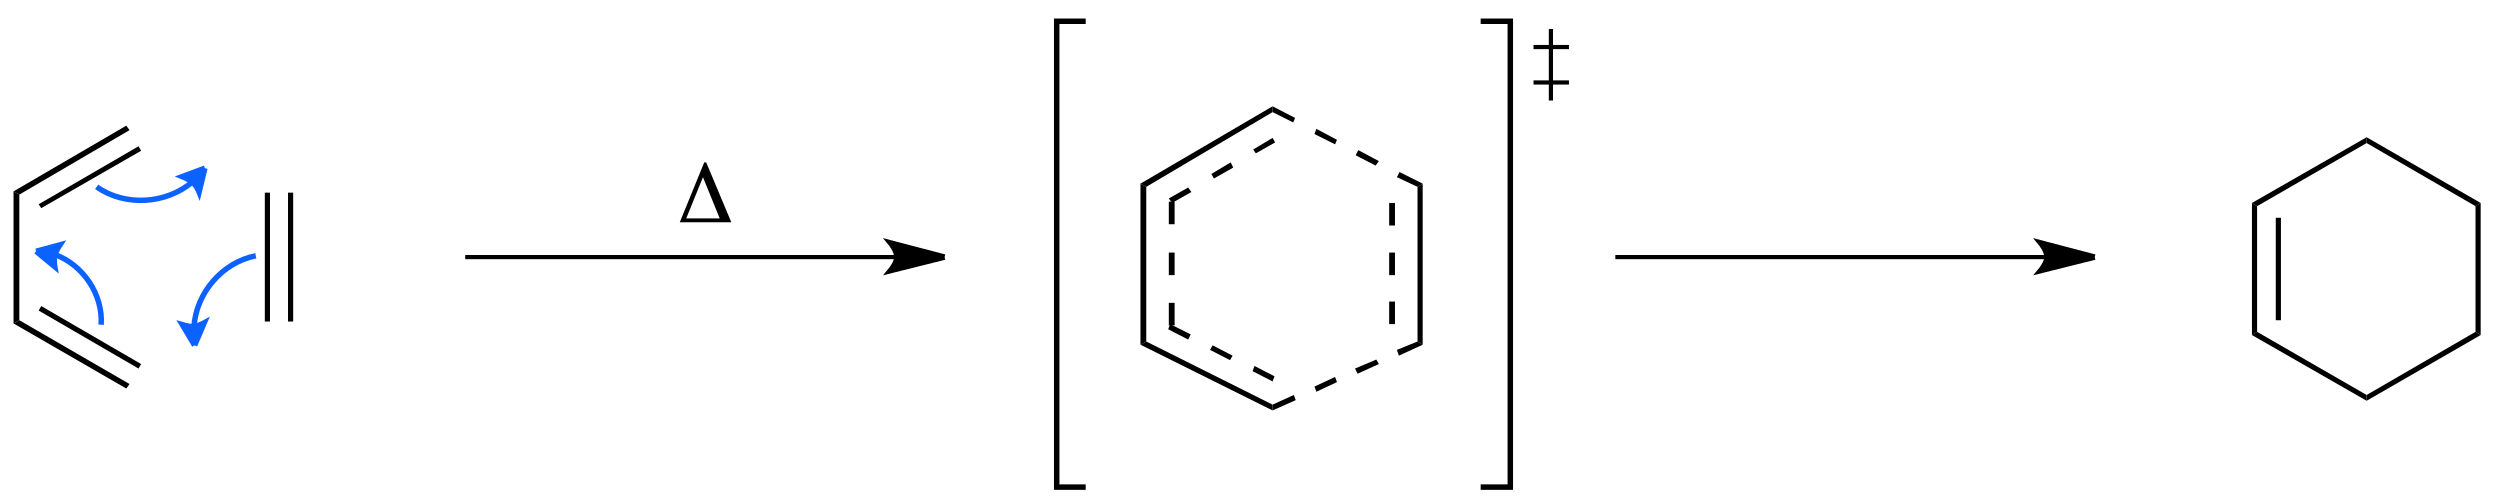 <?xml version="1.0" encoding="utf-8"?>
<!-- Generator: Adobe Illustrator 15.1.0, SVG Export Plug-In . SVG Version: 6.00 Build 0)  -->
<!DOCTYPE svg PUBLIC "-//W3C//DTD SVG 1.1//EN" "http://www.w3.org/Graphics/SVG/1.1/DTD/svg11.dtd">
<svg version="1.1" id="Layer_1" xmlns="http://www.w3.org/2000/svg" xmlns:xlink="http://www.w3.org/1999/xlink" x="0px" y="0px"
	 width="388px" height="78px" viewBox="0 0 388 78" style="enable-background:new 0 0 388 78;" xml:space="preserve">
<style type="text/css">
<![CDATA[
	.st0{clip-path:url(#SVGID_4_);fill:#0C62FF;}
	.st1{clip-path:url(#SVGID_4_);fill:none;stroke:#0C62FF;stroke-width:0.85;stroke-miterlimit:10;}
	.st2{clip-path:url(#SVGID_2_);}
	.st3{clip-path:url(#SVGID_4_);}
	.st4{clip-path:url(#SVGID_4_);fill:none;stroke:#000000;stroke-width:0.85;stroke-miterlimit:10;}
	.st5{clip-path:url(#SVGID_4_);fill:none;stroke:#000000;stroke-width:0.65;stroke-miterlimit:10;}
]]>
</style>
<g>
	<defs>
		<rect id="SVGID_1_" width="388" height="78"/>
	</defs>
	<clipPath id="SVGID_2_">
		<use xlink:href="#SVGID_1_"  style="overflow:visible;"/>
	</clipPath>
	<g class="st2">
		<defs>
			<rect id="SVGID_3_" width="388" height="78"/>
		</defs>
		<clipPath id="SVGID_4_">
			<use xlink:href="#SVGID_3_"  style="overflow:visible;"/>
		</clipPath>
		<polygon class="st3" points="3,49.7 2.1,50.2 2.1,29.7 3,30.2 		"/>
		<polygon class="st3" points="20.1,59.6 19.6,60.3 2.1,50.2 3,49.7 		"/>
		<polygon class="st3" points="21.9,56.5 21.5,57.2 6,48.2 6.4,47.5 		"/>
		<rect x="41.1" y="29.9" class="st3" width="0.8" height="20"/>
		<rect x="44.7" y="29.9" class="st3" width="0.8" height="20"/>
		<polygon class="st3" points="3,30.2 2.1,29.7 19.6,19.5 20.1,20.2 		"/>
		<polygon class="st3" points="6.4,32.3 6,31.7 21.5,22.7 21.9,23.4 		"/>
		<polygon class="st3" points="350.3,51.5 349.5,52 349.5,31.5 350.3,32 		"/>
		<rect x="353.2" y="33.8" class="st3" width="0.8" height="15.9"/>
		<polygon class="st3" points="367.3,61.3 367.3,62.2 349.5,52 350.3,51.5 		"/>
		<polygon class="st3" points="384.2,51.5 385,52 367.3,62.2 367.3,61.3 		"/>
		<polygon class="st3" points="384.2,32 385,31.5 385,52 384.2,51.5 		"/>
		<polygon class="st3" points="367.3,22.2 367.3,21.3 385,31.5 384.2,32 		"/>
		<polygon class="st3" points="367.3,21.3 367.3,22.2 350.3,32 349.5,31.5 		"/>
		<line class="st5" x1="139.3" y1="39.9" x2="72.2" y2="39.9"/>
		<path class="st3" d="M146.6,39.9l-8.4,2.1c0,0,1-1.2,1-2.1c0-1-1-2.2-1-2.2L146.6,39.9"/>
		<path class="st4" d="M146.6,39.9l-8.4,2.1c0,0,1-1.2,1-2.1c0-1-1-2.2-1-2.2L146.6,39.9"/>
		<polygon class="st3" points="177.9,53 177,53.5 177,28.5 177.9,29 		"/>
		<rect x="181.4" y="47" class="st3" width="0.9" height="3.5"/>
		<rect x="181.4" y="39.2" class="st3" width="0.9" height="3.5"/>
		<rect x="181.4" y="31.3" class="st3" width="0.9" height="3.5"/>
		<polygon class="st3" points="197.5,62.8 197.5,63.7 177,53.5 177.9,53 		"/>
		<polygon class="st3" points="197.8,58.4 197.5,59.2 194.4,57.6 194.7,56.8 		"/>
		<polygon class="st3" points="191.3,55.2 190.9,55.9 187.8,54.3 188.2,53.6 		"/>
		<polygon class="st3" points="184.8,51.9 184.4,52.7 181.3,51.1 181.6,50.3 		"/>
		<polygon class="st3" points="220,53 220.8,53.5 217.1,55.2 216.8,54.3 		"/>
		<polygon class="st3" points="213.6,55.8 214,56.5 210.7,58 210.3,57.2 		"/>
		<polygon class="st3" points="207.2,58.5 207.5,59.3 204.3,60.8 204,60 		"/>
		<polygon class="st3" points="200.8,61.3 201.1,62.1 197.5,63.7 197.5,62.8 		"/>
		<polygon class="st3" points="220,29 220.8,28.5 220.8,53.5 220,53 		"/>
		<rect x="215.6" y="31.5" class="st3" width="0.9" height="3.5"/>
		<rect x="215.6" y="39.2" class="st3" width="0.9" height="3.5"/>
		<rect x="215.6" y="46.8" class="st3" width="0.9" height="3.5"/>
		<polygon class="st3" points="197.5,17.4 197.5,16.5 201,18.3 200.7,19 		"/>
		<polygon class="st3" points="204,20.8 204.3,20 207.5,21.7 207.2,22.4 		"/>
		<polygon class="st3" points="210.4,24.1 210.8,23.3 214,25 213.5,25.7 		"/>
		<polygon class="st3" points="216.8,27.5 217.2,26.7 220.8,28.5 220,29 		"/>
		<polygon class="st3" points="177.9,29 177,28.5 197.5,16.5 197.5,17.4 		"/>
		<polygon class="st3" points="181.9,31.5 181.4,30.8 184.4,29.1 184.9,29.8 		"/>
		<polygon class="st3" points="188.4,27.7 188,27 191,25.2 191.4,26 		"/>
		<polygon class="st3" points="194.9,23.8 194.5,23.2 197.5,21.4 197.9,22.1 		"/>
		<polyline class="st4" points="229.8,3.3 234.4,3.3 234.4,75.6 229.8,75.6 		"/>
		<polyline class="st4" points="168.5,75.6 164,75.6 164,3.3 168.5,3.3 		"/>
		<line class="st5" x1="240.7" y1="4.5" x2="240.7" y2="15.6"/>
		<line class="st5" x1="238" y1="7.3" x2="243.5" y2="7.3"/>
		<line class="st5" x1="238" y1="12.8" x2="243.5" y2="12.8"/>
		<line class="st5" x1="317.8" y1="39.9" x2="250.7" y2="39.9"/>
		<path class="st3" d="M325.1,39.9l-8.4,2.1c0,0,1-1.2,1-2.1c0-1-1-2.2-1-2.2L325.1,39.9"/>
		<path class="st4" d="M325.1,39.9l-8.4,2.1c0,0,1-1.2,1-2.1c0-1-1-2.2-1-2.2L325.1,39.9"/>
		<path class="st3" d="M113.5,34.5h-8l3.8-9.3h0.3L113.5,34.5z M106.5,33.9h5.2l-2.6-6.4L106.5,33.9z"/>
		<path class="st1" d="M39.7,39.7c-5.2,1-9.3,5.8-9.6,11.1"/>
		<path class="st0" d="M30.2,53.6l-1.9-3.2c0,0,1,0.3,1.7,0.3c0.8-0.1,1.7-0.6,1.7-0.6L30.2,53.6"/>
		<path class="st1" d="M30.2,53.6l-1.9-3.2c0,0,1,0.3,1.7,0.3c0.8-0.1,1.7-0.6,1.7-0.6L30.2,53.6"/>
		<path class="st1" d="M15.7,50.4c0.3-4.7-2.8-9.3-7.2-10.9"/>
		<path class="st0" d="M5.6,39l3.7-1c0,0-0.6,0.9-0.8,1.6c-0.2,0.7,0,1.8,0,1.8L5.6,39"/>
		<path class="st1" d="M5.6,39l3.7-1c0,0-0.6,0.9-0.8,1.6c-0.2,0.7,0,1.8,0,1.8L5.6,39"/>
		<path class="st1" d="M15,29c4.4,3.1,10.8,2.7,14.9-0.8"/>
		<path class="st0" d="M31.8,26.1l-0.9,3.7c0,0-0.4-1-1-1.5s-1.6-0.9-1.6-0.9L31.8,26.1"/>
		<path class="st1" d="M31.8,26.1l-0.9,3.7c0,0-0.4-1-1-1.5s-1.6-0.9-1.6-0.9L31.8,26.1"/>
	</g>
</g>
</svg>
